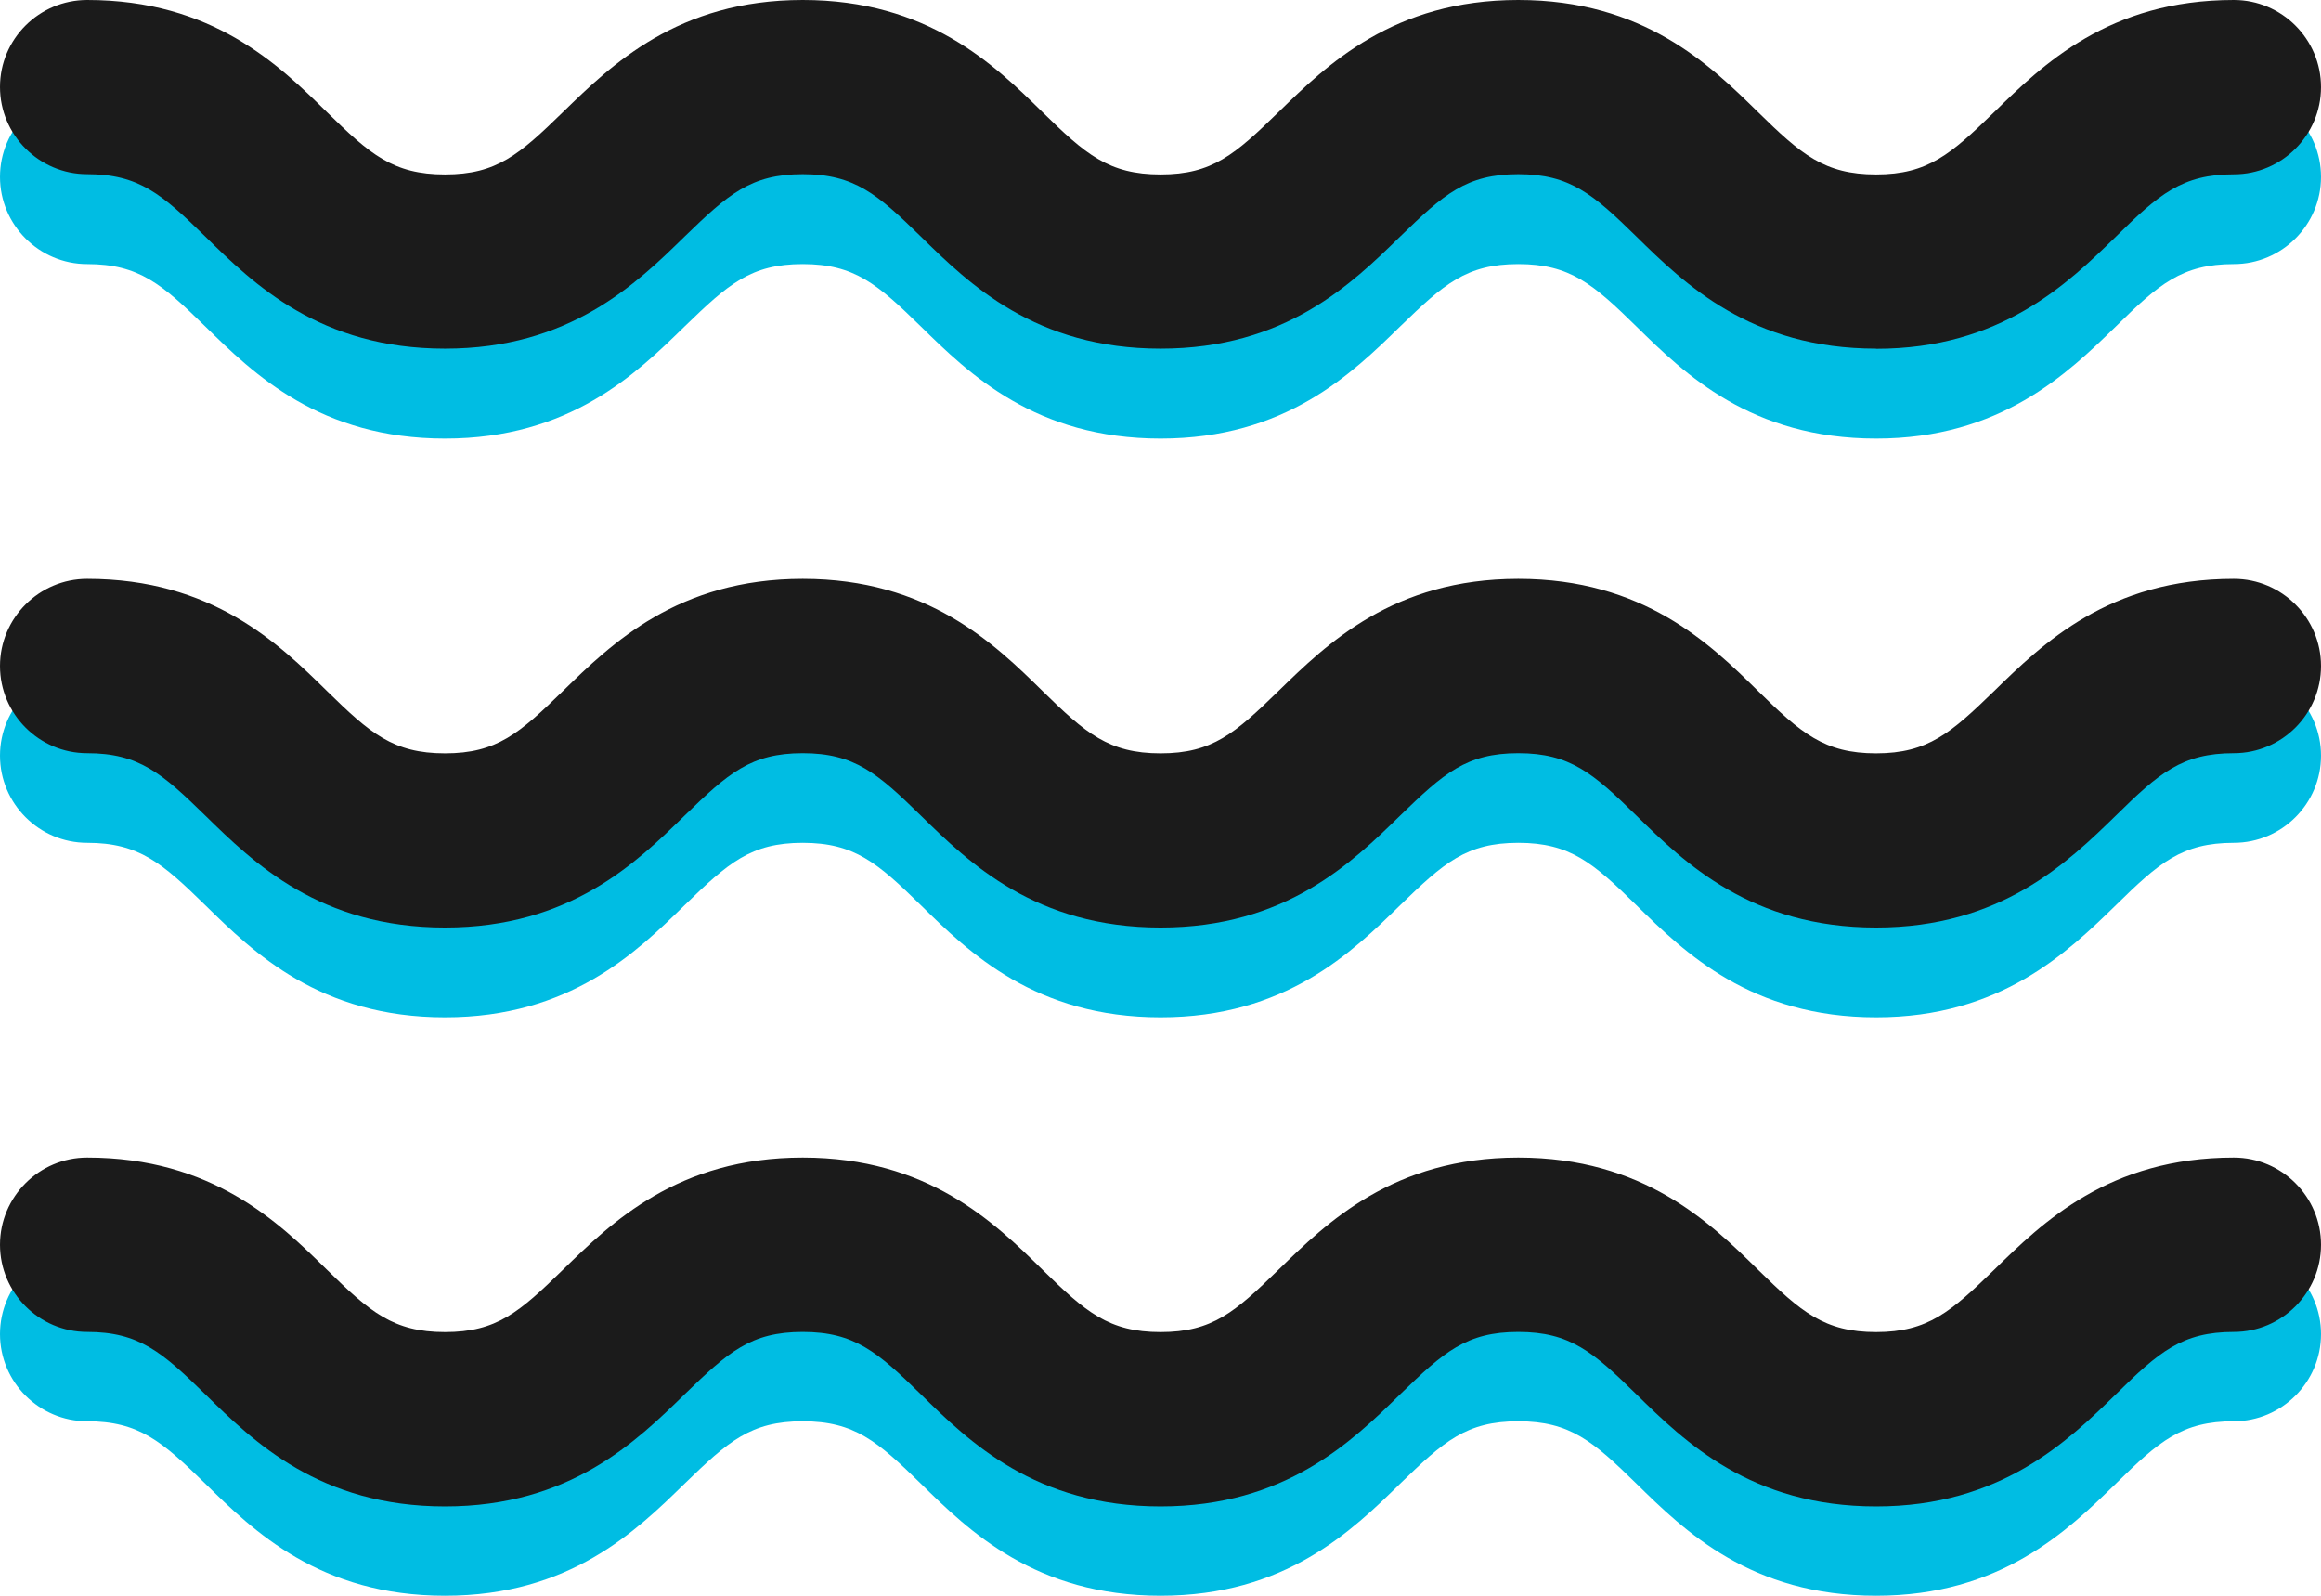 <?xml version="1.0" encoding="UTF-8"?><svg id="Layer_1" xmlns="http://www.w3.org/2000/svg" viewBox="0 0 161.11 110.76"><defs><style>.cls-1{fill:#00bde3;}.cls-2{fill:#1b1b1b;}</style></defs><path class="cls-1" d="M130.23,110.76c-8.68,0-13.28-4.48-16.64-7.78-2.99-2.93-4.6-4.33-8.2-4.33s-5.17,1.39-8.2,4.33c-3.35,3.27-7.95,7.78-16.63,7.78s-13.28-4.48-16.64-7.78c-3-2.93-4.6-4.33-8.2-4.33s-5.17,1.39-8.2,4.33c-3.35,3.27-7.95,7.78-16.63,7.78s-13.28-4.48-16.64-7.78c-3-2.93-4.6-4.33-8.2-4.33-3.33,0-6.05-2.72-6.05-6.05s2.72-6.05,6.05-6.05c8.68,0,13.28,4.48,16.64,7.77,2.99,2.93,4.6,4.33,8.2,4.33s5.17-1.39,8.19-4.33c3.36-3.27,7.96-7.77,16.64-7.77s13.28,4.48,16.64,7.77c2.99,2.93,4.6,4.33,8.2,4.33s5.17-1.39,8.19-4.33c3.36-3.27,7.96-7.77,16.64-7.77s13.28,4.48,16.64,7.77c2.99,2.93,4.6,4.33,8.2,4.33s5.2-1.42,8.2-4.33c3.35-3.27,7.95-7.77,16.63-7.77,3.33,0,6.05,2.72,6.05,6.05s-2.72,6.05-6.05,6.05c-3.6,0-5.2,1.39-8.19,4.33-3.36,3.27-7.99,7.78-16.64,7.78Z"/><path class="cls-1" d="M130.23,70.61c-8.68,0-13.28-4.48-16.64-7.78-2.99-2.93-4.6-4.33-8.2-4.33s-5.17,1.39-8.2,4.33c-3.35,3.27-7.95,7.78-16.63,7.78s-13.28-4.48-16.64-7.78c-3-2.93-4.6-4.33-8.2-4.33s-5.17,1.39-8.2,4.33c-3.35,3.27-7.95,7.78-16.63,7.78s-13.28-4.48-16.64-7.78c-3-2.93-4.6-4.33-8.2-4.33-3.33,0-6.05-2.72-6.05-6.05s2.72-6.05,6.05-6.05c8.68,0,13.28,4.48,16.64,7.78,2.99,2.93,4.6,4.33,8.2,4.33s5.17-1.39,8.19-4.33c3.36-3.27,7.96-7.78,16.64-7.78s13.28,4.48,16.64,7.78c2.99,2.93,4.6,4.33,8.2,4.33s5.17-1.39,8.19-4.33c3.36-3.27,7.96-7.78,16.64-7.78s13.28,4.48,16.64,7.78c2.99,2.93,4.6,4.33,8.2,4.33s5.2-1.42,8.2-4.33c3.35-3.27,7.95-7.78,16.63-7.78,3.33,0,6.05,2.72,6.05,6.05s-2.72,6.05-6.05,6.05c-3.6,0-5.2,1.39-8.19,4.33-3.36,3.27-7.99,7.78-16.64,7.78Z"/><path class="cls-1" d="M130.23,30.44c-8.68,0-13.28-4.48-16.64-7.78-2.99-2.93-4.6-4.33-8.2-4.33s-5.17,1.39-8.2,4.33c-3.35,3.27-7.95,7.78-16.63,7.78s-13.28-4.48-16.64-7.78c-3-2.93-4.6-4.33-8.2-4.33s-5.17,1.39-8.2,4.33c-3.35,3.27-7.95,7.78-16.63,7.78s-13.28-4.48-16.64-7.78c-3-2.93-4.6-4.33-8.2-4.33-3.33,0-6.05-2.72-6.05-6.05s2.72-6.05,6.05-6.05c8.68,0,13.28,4.48,16.64,7.78,2.99,2.93,4.6,4.33,8.2,4.33s5.17-1.39,8.19-4.33c3.36-3.27,7.96-7.78,16.64-7.78s13.28,4.48,16.64,7.78c2.99,2.93,4.6,4.33,8.2,4.33s5.17-1.39,8.19-4.33c3.36-3.27,7.96-7.78,16.64-7.78s13.28,4.48,16.64,7.78c2.99,2.93,4.6,4.33,8.2,4.33s5.2-1.42,8.2-4.33c3.35-3.27,7.95-7.78,16.63-7.78,3.33,0,6.05,2.72,6.05,6.05s-2.72,6.05-6.05,6.05c-3.6,0-5.2,1.39-8.19,4.33-3.36,3.27-7.99,7.78-16.64,7.78Z"/><path class="cls-2" d="M130.23,104.56c-8.68,0-13.28-4.48-16.64-7.78-2.99-2.93-4.6-4.33-8.2-4.33s-5.17,1.39-8.2,4.33c-3.35,3.27-7.95,7.78-16.63,7.78s-13.28-4.48-16.64-7.78c-3-2.93-4.6-4.33-8.2-4.33s-5.17,1.39-8.2,4.33c-3.35,3.27-7.95,7.78-16.63,7.78s-13.28-4.48-16.64-7.78c-3-2.93-4.6-4.33-8.2-4.33-3.33,0-6.05-2.72-6.05-6.05s2.72-6.05,6.05-6.05c8.68,0,13.28,4.48,16.64,7.78,2.99,2.93,4.6,4.33,8.2,4.33s5.17-1.39,8.19-4.33c3.36-3.27,7.96-7.78,16.64-7.78s13.28,4.48,16.64,7.78c2.99,2.93,4.6,4.33,8.2,4.33s5.17-1.39,8.19-4.33c3.36-3.27,7.96-7.78,16.64-7.78s13.28,4.48,16.64,7.78c2.99,2.93,4.6,4.33,8.2,4.33s5.2-1.42,8.2-4.33c3.35-3.27,7.95-7.78,16.63-7.78,3.33,0,6.05,2.72,6.05,6.05s-2.72,6.05-6.05,6.05c-3.6,0-5.2,1.39-8.19,4.33-3.36,3.27-7.99,7.78-16.64,7.78Z"/><path class="cls-2" d="M130.23,64.38c-8.68,0-13.28-4.48-16.64-7.77-2.99-2.93-4.6-4.33-8.2-4.33s-5.17,1.39-8.2,4.33c-3.35,3.27-7.95,7.77-16.63,7.77s-13.28-4.48-16.64-7.77c-3-2.93-4.6-4.33-8.2-4.33s-5.17,1.39-8.2,4.33c-3.35,3.27-7.95,7.77-16.63,7.77s-13.28-4.48-16.64-7.77c-3-2.93-4.6-4.33-8.2-4.33-3.33,0-6.05-2.72-6.05-6.05s2.72-6.05,6.05-6.05c8.68,0,13.28,4.48,16.64,7.78,2.99,2.93,4.6,4.33,8.2,4.33s5.17-1.39,8.19-4.33c3.36-3.27,7.96-7.78,16.64-7.78s13.28,4.48,16.64,7.78c2.99,2.93,4.6,4.33,8.2,4.33s5.17-1.39,8.19-4.33c3.36-3.27,7.96-7.78,16.64-7.78s13.28,4.48,16.64,7.78c2.99,2.93,4.6,4.33,8.2,4.33s5.2-1.42,8.2-4.33c3.35-3.27,7.95-7.78,16.63-7.78,3.33,0,6.05,2.72,6.05,6.05s-2.72,6.05-6.05,6.05c-3.6,0-5.2,1.39-8.19,4.33-3.36,3.27-7.99,7.77-16.64,7.77Z"/><path class="cls-2" d="M130.23,24.2c-8.68,0-13.28-4.48-16.64-7.78-2.99-2.93-4.6-4.33-8.2-4.33s-5.17,1.39-8.2,4.33c-3.35,3.27-7.95,7.78-16.63,7.78s-13.28-4.48-16.64-7.78c-3-2.93-4.6-4.33-8.2-4.33s-5.17,1.39-8.2,4.33c-3.35,3.27-7.95,7.78-16.63,7.78s-13.28-4.48-16.64-7.78c-3-2.93-4.6-4.33-8.2-4.33-3.33,0-6.05-2.72-6.05-6.05S2.72,0,6.05,0c8.68,0,13.28,4.48,16.64,7.78,2.99,2.93,4.6,4.33,8.2,4.33s5.17-1.39,8.19-4.33c3.36-3.27,7.96-7.78,16.64-7.78s13.28,4.48,16.64,7.78c2.99,2.93,4.6,4.33,8.2,4.33s5.17-1.39,8.19-4.33c3.36-3.27,7.96-7.78,16.64-7.78s13.28,4.48,16.64,7.78c2.99,2.93,4.6,4.33,8.2,4.33s5.2-1.42,8.2-4.33c3.35-3.27,7.95-7.78,16.63-7.78,3.33,0,6.05,2.72,6.05,6.05s-2.72,6.05-6.05,6.05c-3.6,0-5.2,1.39-8.19,4.33-3.36,3.27-7.99,7.78-16.64,7.78Z"/></svg>